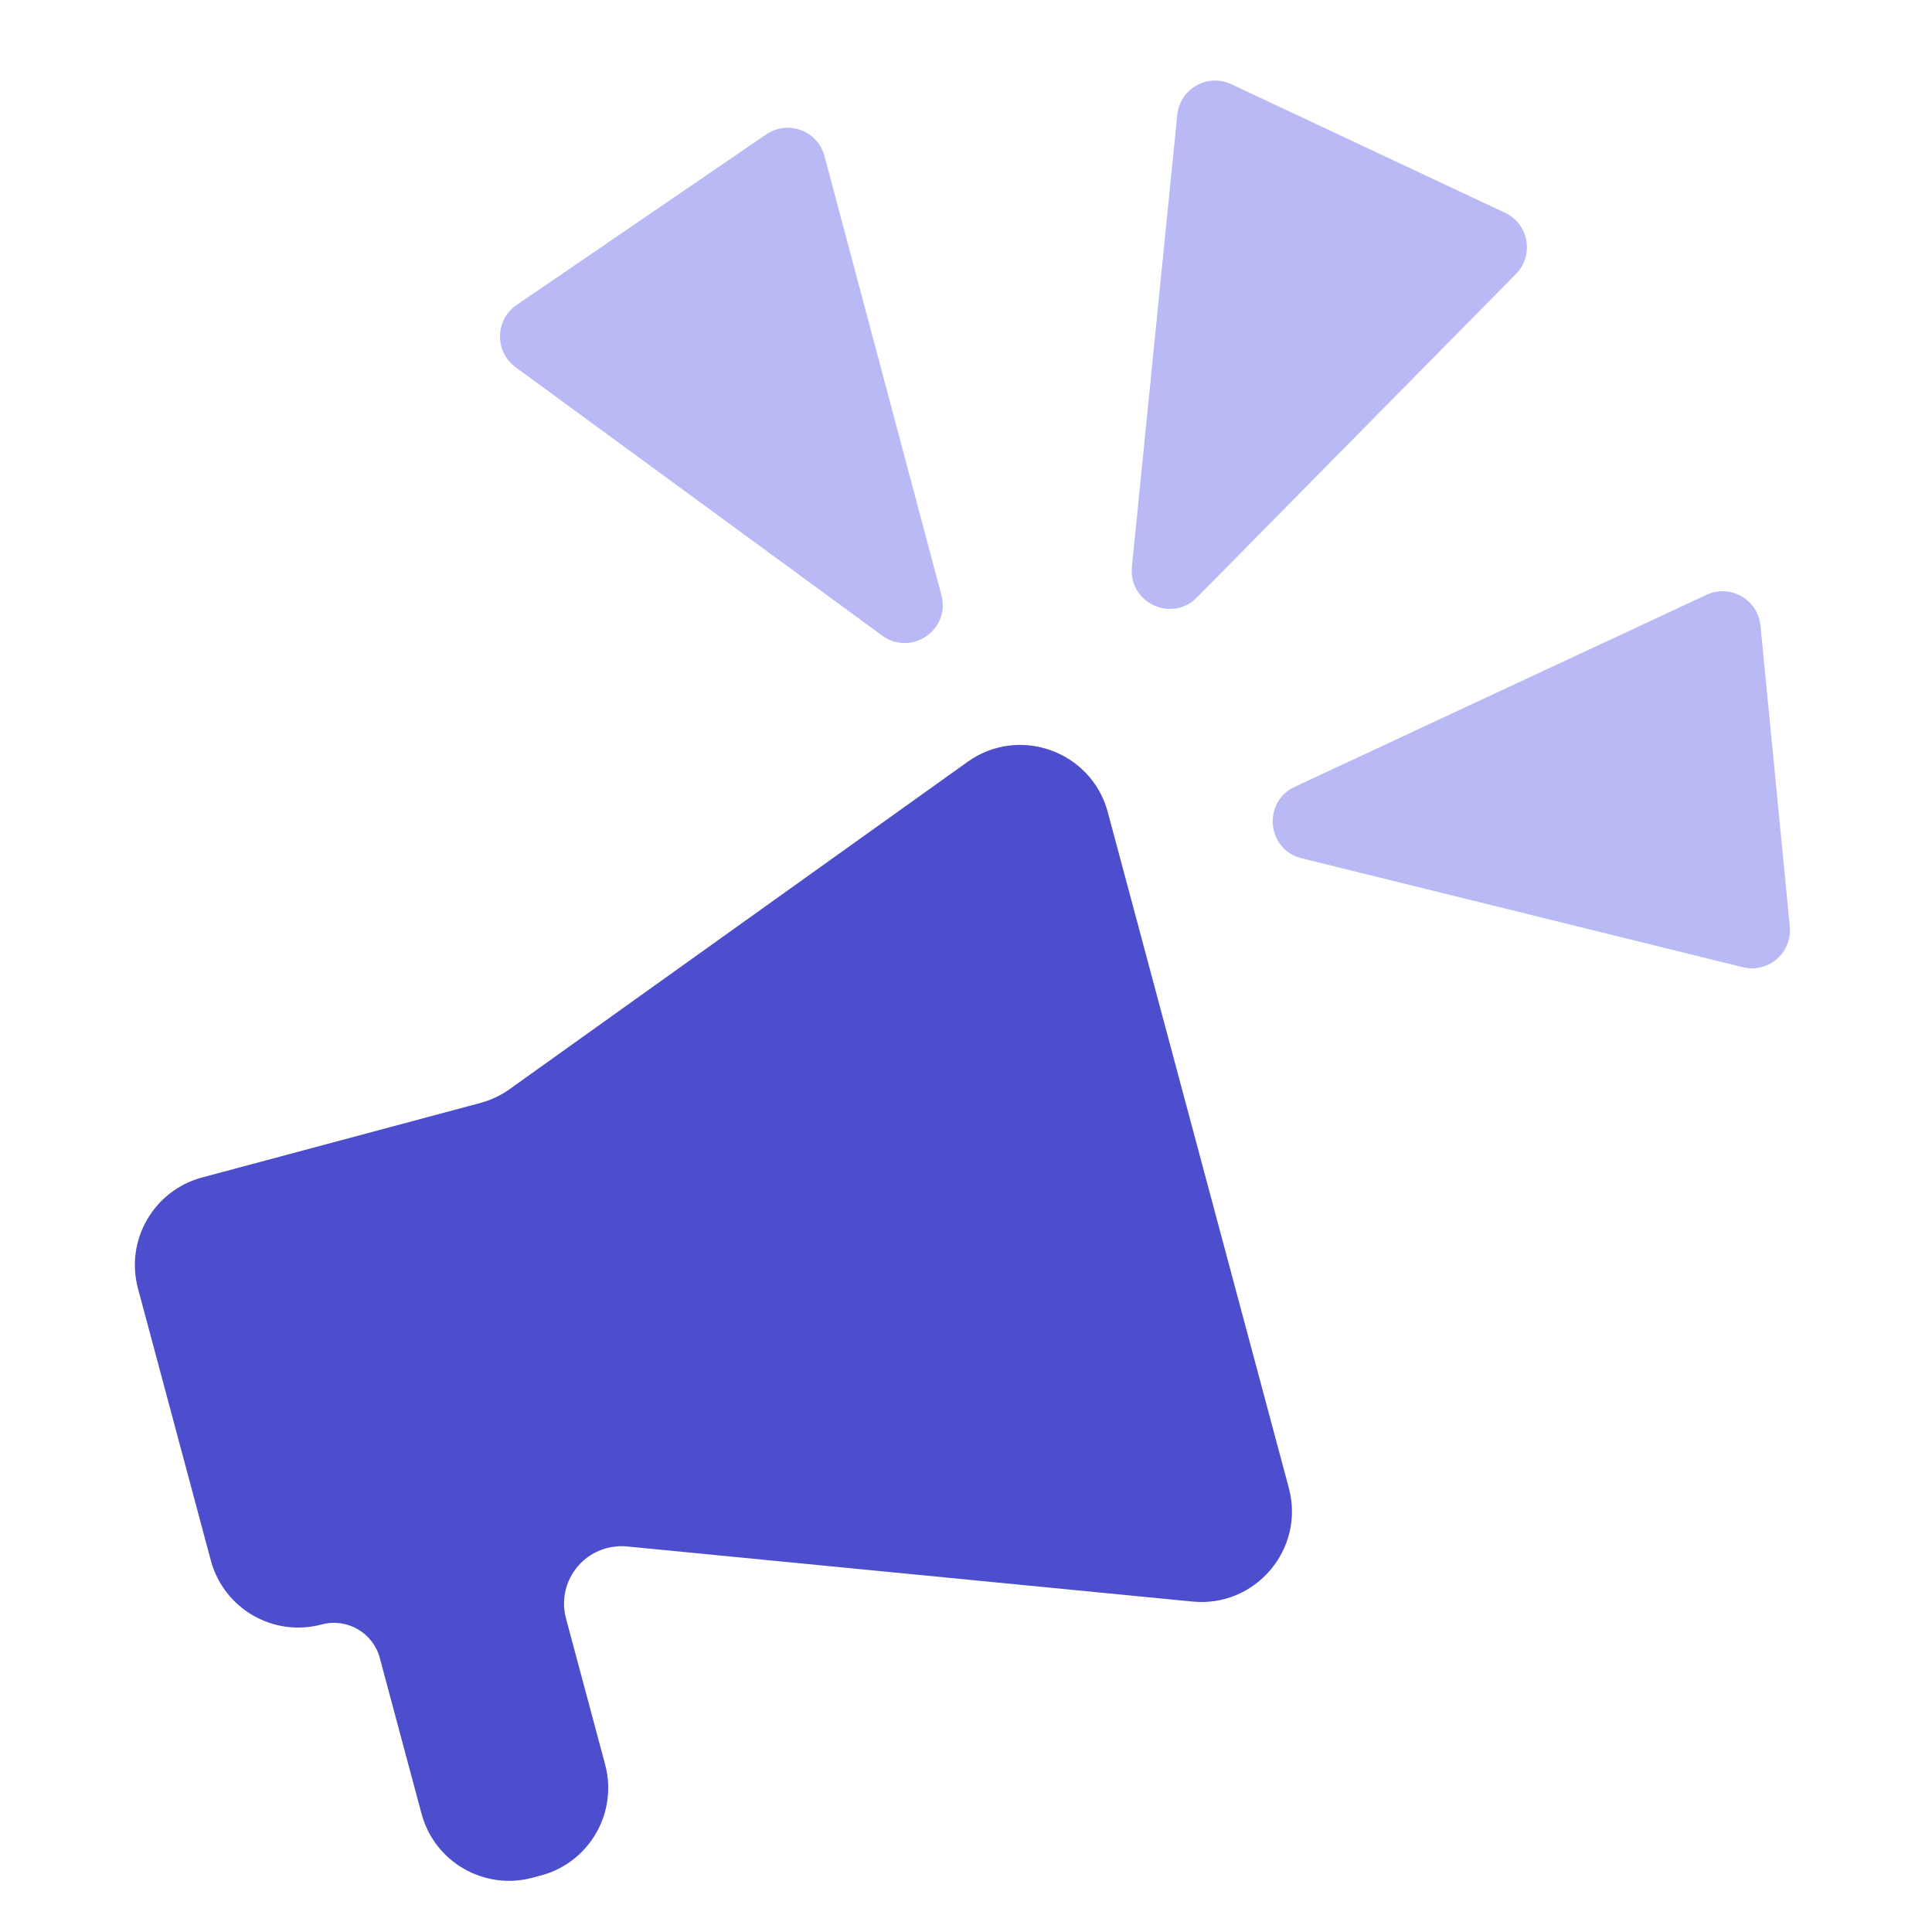 <svg width="32" height="32" viewBox="0 0 32 32" fill="none" xmlns="http://www.w3.org/2000/svg">
<path d="M16.027 12.618C16.879 12.01 18.076 12.44 18.348 13.45L21.347 24.645C21.618 25.656 20.795 26.628 19.753 26.527L10.386 25.614C10.273 25.603 10.158 25.613 10.048 25.642C9.54 25.778 9.239 26.3 9.375 26.807L10.023 29.226C10.237 30.026 9.762 30.848 8.962 31.063L8.819 31.101C8.019 31.316 7.196 30.84 6.982 30.041L6.291 27.462C6.179 27.043 5.748 26.794 5.329 26.906C4.529 27.121 3.707 26.646 3.492 25.846L2.285 21.341C2.071 20.541 2.546 19.718 3.346 19.503L7.958 18.268C8.132 18.221 8.295 18.144 8.442 18.039L16.027 12.618Z" fill="#4D4ECD"/>
<path d="M15.593 9.856C15.747 10.431 15.091 10.879 14.611 10.527L8.54 6.082C8.189 5.825 8.197 5.297 8.556 5.052L12.691 2.226C13.05 1.981 13.544 2.164 13.656 2.585L15.593 9.856Z" fill="#B9B9F6"/>
<path d="M19.825 9.896C19.407 10.32 18.689 9.982 18.748 9.39L19.499 1.903C19.543 1.47 20.001 1.209 20.395 1.395L24.928 3.524C25.322 3.709 25.414 4.228 25.109 4.538L19.825 9.896Z" fill="#B9B9F6"/>
<path d="M21.56 14.216C20.982 14.074 20.905 13.284 21.445 13.032L28.265 9.852C28.659 9.668 29.117 9.929 29.159 10.362L29.645 15.346C29.687 15.779 29.288 16.124 28.866 16.02L21.56 14.216Z" fill="#B9B9F6"/>
</svg>
